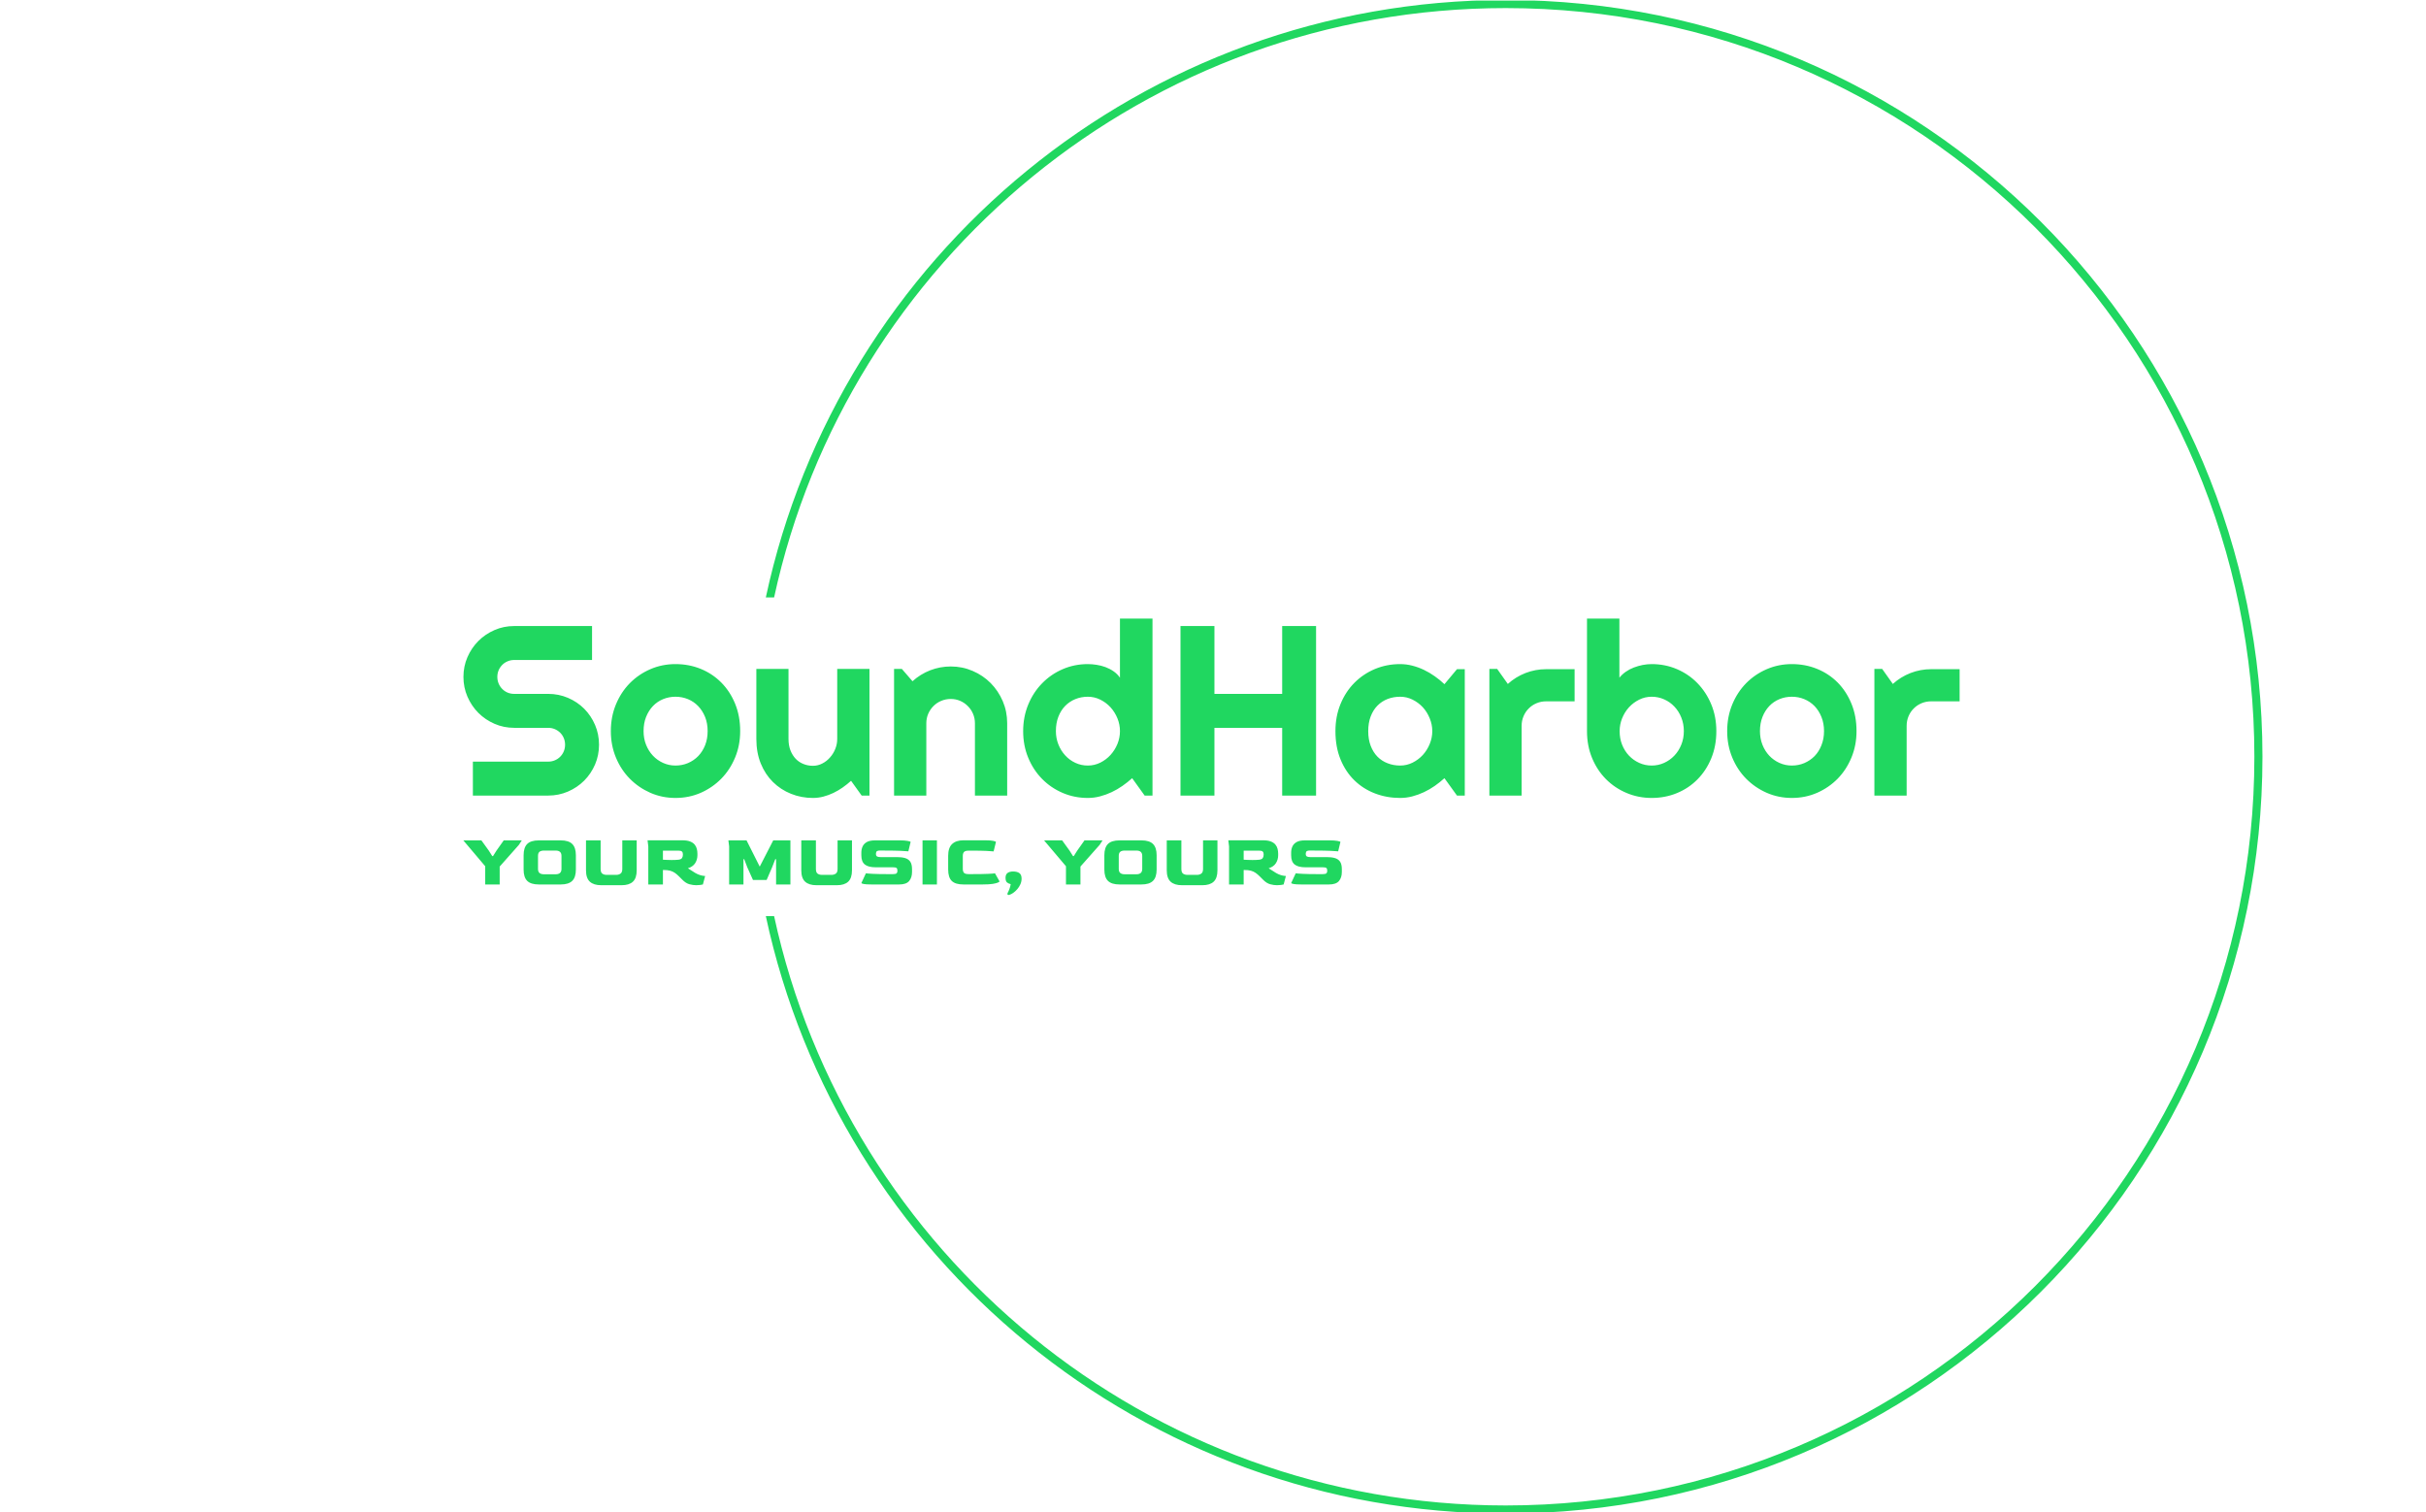 <svg xmlns="http://www.w3.org/2000/svg" version="1.1" xmlns:xlink="http://www.w3.org/1999/xlink" xmlns:svgjs="http://svgjs.dev/svgjs" width="1500" height="935" viewBox="0 0 1500 935"><g transform="matrix(1,0,0,1,-0.909,0.379)"><svg viewBox="0 0 396 247" data-background-color="#000000" preserveAspectRatio="xMidYMid meet" height="935" width="1500" xmlns="http://www.w3.org/2000/svg" xmlns:xlink="http://www.w3.org/1999/xlink"><g id="tight-bounds" transform="matrix(1,0,0,1,0.24,-0.1)"><svg viewBox="0 0 395.52 247.2" height="247.2" width="395.52"><g><svg></svg></g><g><svg viewBox="0 0 395.52 247.2" height="247.2" width="395.52"><g transform="matrix(1,0,0,1,75.544,101.029)"><svg viewBox="0 0 244.431 45.142" height="45.142" width="244.431"><g><svg viewBox="0 0 244.431 45.142" height="45.142" width="244.431"><g><svg viewBox="0 0 244.431 45.142" height="45.142" width="244.431"><g><svg viewBox="0 0 244.431 45.142" height="45.142" width="244.431"><g id="textblocktransform"><svg viewBox="0 0 244.431 45.142" height="45.142" width="244.431" id="textblock"><g><svg viewBox="0 0 244.431 29.296" height="29.296" width="244.431"><g transform="matrix(1,0,0,1,0,0)"><svg width="244.431" viewBox="1.2 -36.55 308.98 37.04" height="29.296" data-palette-color="#20d760"><path d="M1.2-24.51L1.2-24.51Q1.2-26.68 2.03-28.59 2.86-30.49 4.28-31.92 5.71-33.35 7.62-34.18 9.52-35.01 11.69-35.01L11.69-35.01 27.76-35.01 27.76-28 11.69-28Q10.96-28 10.33-27.73 9.69-27.47 9.22-26.99 8.74-26.51 8.47-25.88 8.2-25.24 8.2-24.51L8.2-24.51Q8.2-23.78 8.47-23.13 8.74-22.49 9.22-22.01 9.69-21.53 10.33-21.26 10.96-21 11.69-21L11.69-21 18.7-21Q20.87-21 22.79-20.18 24.71-19.36 26.14-17.93 27.56-16.5 28.38-14.59 29.2-12.67 29.2-10.5L29.2-10.5Q29.2-8.33 28.38-6.42 27.56-4.52 26.14-3.09 24.71-1.66 22.79-0.83 20.87 0 18.7 0L18.7 0 3.15 0 3.15-7.01 18.7-7.01Q19.43-7.01 20.07-7.28 20.7-7.54 21.18-8.02 21.66-8.5 21.92-9.13 22.19-9.77 22.19-10.5L22.19-10.5Q22.19-11.23 21.92-11.87 21.66-12.5 21.18-12.98 20.7-13.45 20.07-13.72 19.43-13.99 18.7-13.99L18.7-13.99 11.69-13.99Q9.52-13.99 7.62-14.82 5.71-15.65 4.28-17.08 2.86-18.51 2.03-20.42 1.2-22.34 1.2-24.51ZM58.35-13.31L58.35-13.31Q58.35-10.38 57.3-7.85 56.25-5.32 54.44-3.48 52.63-1.64 50.21-0.57 47.78 0.49 44.99 0.49L44.99 0.49Q42.23 0.49 39.8-0.57 37.38-1.64 35.56-3.48 33.74-5.32 32.69-7.85 31.64-10.38 31.64-13.31L31.64-13.31Q31.64-16.28 32.69-18.82 33.74-21.36 35.56-23.21 37.38-25.05 39.8-26.1 42.23-27.15 44.99-27.15L44.99-27.15Q47.78-27.15 50.21-26.16 52.63-25.17 54.44-23.35 56.25-21.53 57.3-18.98 58.35-16.43 58.35-13.31ZM51.63-13.31L51.63-13.31Q51.63-14.92 51.11-16.22 50.58-17.53 49.68-18.47 48.78-19.41 47.57-19.91 46.36-20.41 44.99-20.41L44.99-20.41Q43.63-20.41 42.42-19.91 41.21-19.41 40.32-18.47 39.43-17.53 38.91-16.22 38.4-14.92 38.4-13.31L38.4-13.31Q38.4-11.79 38.91-10.5 39.43-9.2 40.32-8.25 41.21-7.3 42.42-6.75 43.63-6.2 44.99-6.2L44.99-6.2Q46.36-6.2 47.57-6.71 48.78-7.23 49.68-8.15 50.58-9.08 51.11-10.4 51.63-11.72 51.63-13.31ZM83.44 0L81.25-3.05Q80.44-2.32 79.52-1.67 78.61-1.03 77.61-0.55 76.61-0.07 75.54 0.21 74.48 0.49 73.38 0.49L73.38 0.49Q70.97 0.49 68.84-0.37 66.72-1.22 65.12-2.8 63.52-4.37 62.6-6.63 61.69-8.89 61.69-11.69L61.69-11.69 61.69-26.15 68.33-26.15 68.33-11.69Q68.33-10.38 68.73-9.34 69.14-8.3 69.82-7.59 70.5-6.88 71.42-6.52 72.33-6.15 73.38-6.15L73.38-6.15Q74.41-6.15 75.32-6.63 76.24-7.1 76.92-7.89 77.61-8.67 78-9.66 78.39-10.64 78.39-11.69L78.39-11.69 78.39-26.15 85.05-26.15 85.05 0 83.44 0ZM96.79-14.94L96.79 0 90.13 0 90.13-26.15 91.74-26.15 93.94-23.61Q95.55-25.07 97.59-25.87 99.63-26.66 101.85-26.66L101.85-26.66Q104.24-26.66 106.36-25.74 108.49-24.83 110.08-23.23 111.66-21.63 112.58-19.49 113.49-17.36 113.49-14.94L113.49-14.94 113.49 0 106.83 0 106.83-14.94Q106.83-15.97 106.44-16.88 106.05-17.8 105.36-18.48 104.68-19.17 103.78-19.56 102.87-19.95 101.85-19.95L101.85-19.95Q100.8-19.95 99.87-19.56 98.94-19.17 98.26-18.48 97.58-17.8 97.18-16.88 96.79-15.97 96.79-14.94L96.79-14.94ZM143.5-36.55L143.5 0 141.88 0 139.3-3.59Q138.34-2.73 137.28-1.99 136.22-1.25 135.05-0.7 133.88-0.15 132.64 0.17 131.41 0.49 130.14 0.49L130.14 0.49Q127.38 0.49 124.95-0.55 122.52-1.59 120.71-3.43 118.89-5.27 117.84-7.8 116.79-10.33 116.79-13.31L116.79-13.31Q116.79-16.26 117.84-18.8 118.89-21.34 120.71-23.19 122.52-25.05 124.95-26.1 127.38-27.15 130.14-27.15L130.14-27.15Q131.02-27.15 131.96-27 132.9-26.86 133.79-26.53 134.68-26.2 135.46-25.66 136.24-25.12 136.78-24.34L136.78-24.34 136.78-36.55 143.5-36.55ZM136.78-13.31L136.78-13.31Q136.78-14.67 136.26-15.95 135.73-17.24 134.83-18.23 133.93-19.21 132.72-19.81 131.51-20.41 130.14-20.41L130.14-20.41Q128.77-20.41 127.57-19.92 126.36-19.43 125.47-18.52 124.57-17.6 124.06-16.28 123.55-14.97 123.55-13.31L123.55-13.31Q123.55-11.87 124.06-10.57 124.57-9.28 125.47-8.3 126.36-7.32 127.57-6.76 128.77-6.2 130.14-6.2L130.14-6.2Q131.51-6.2 132.72-6.8 133.93-7.4 134.83-8.39 135.73-9.38 136.26-10.66 136.78-11.94 136.78-13.31ZM156.29-13.99L156.29 0 149.28 0 149.28-35.01 156.29-35.01 156.29-21 170.28-21 170.28-35.01 177.28-35.01 177.28 0 170.28 0 170.28-13.99 156.29-13.99ZM207.99-26.1L207.99 0 206.38 0 203.79-3.59Q202.84-2.73 201.78-1.99 200.72-1.25 199.55-0.7 198.37-0.15 197.14 0.17 195.91 0.49 194.64 0.49L194.64 0.49Q191.88 0.49 189.45-0.44 187.02-1.37 185.2-3.14 183.38-4.91 182.33-7.47 181.28-10.03 181.28-13.31L181.28-13.31Q181.28-16.36 182.33-18.91 183.38-21.46 185.2-23.29 187.02-25.12 189.45-26.14 191.88-27.15 194.64-27.15L194.64-27.15Q195.91-27.15 197.15-26.83 198.4-26.51 199.57-25.95 200.74-25.39 201.8-24.63 202.87-23.88 203.79-23L203.79-23 206.38-26.1 207.99-26.1ZM201.28-13.31L201.28-13.31Q201.28-14.67 200.75-15.95 200.23-17.24 199.33-18.23 198.42-19.21 197.21-19.81 196.01-20.41 194.64-20.41L194.64-20.41Q193.27-20.41 192.06-19.95 190.85-19.48 189.96-18.58 189.07-17.68 188.56-16.35 188.05-15.01 188.05-13.31L188.05-13.31Q188.05-11.6 188.56-10.27 189.07-8.94 189.96-8.03 190.85-7.13 192.06-6.67 193.27-6.2 194.64-6.2L194.64-6.2Q196.01-6.2 197.21-6.8 198.42-7.4 199.33-8.39 200.23-9.38 200.75-10.66 201.28-11.94 201.28-13.31ZM219.73-14.4L219.73 0 213.07 0 213.07-26.15 214.68-26.15 216.88-23.05Q218.49-24.51 220.54-25.31 222.59-26.1 224.79-26.1L224.79-26.1 230.67-26.1 230.67-19.46 224.79-19.46Q223.74-19.46 222.81-19.07 221.88-18.68 221.2-17.99 220.51-17.31 220.12-16.38 219.73-15.45 219.73-14.4L219.73-14.4ZM259.94-13.31L259.94-13.31Q259.94-10.23 258.89-7.69 257.84-5.15 256.03-3.33 254.23-1.51 251.8-0.51 249.37 0.49 246.59 0.49L246.59 0.49Q243.83 0.49 241.4-0.54 238.97-1.56 237.15-3.39 235.33-5.22 234.28-7.75 233.23-10.28 233.23-13.31L233.23-13.31 233.23-36.55 239.92-36.55 239.92-24.34Q240.46-25.02 241.23-25.56 242-26.1 242.89-26.44 243.78-26.78 244.73-26.97 245.68-27.15 246.59-27.15L246.59-27.15Q249.37-27.15 251.8-26.11 254.23-25.07 256.03-23.22 257.84-21.36 258.89-18.84 259.94-16.31 259.94-13.31ZM253.23-13.31L253.23-13.31Q253.23-14.82 252.7-16.13 252.18-17.43 251.27-18.38 250.37-19.34 249.16-19.87 247.95-20.41 246.59-20.41L246.59-20.41Q245.22-20.41 244.01-19.81 242.8-19.21 241.9-18.23 241-17.24 240.48-15.95 239.97-14.67 239.97-13.31L239.97-13.31Q239.97-11.79 240.48-10.5 241-9.2 241.9-8.25 242.8-7.3 244.01-6.75 245.22-6.2 246.59-6.2L246.59-6.2Q247.95-6.2 249.16-6.75 250.37-7.3 251.27-8.25 252.18-9.2 252.7-10.5 253.23-11.79 253.23-13.31ZM288.89-13.31L288.89-13.31Q288.89-10.38 287.84-7.85 286.79-5.32 284.99-3.48 283.18-1.64 280.75-0.57 278.32 0.49 275.54 0.49L275.54 0.49Q272.78 0.49 270.35-0.57 267.92-1.64 266.1-3.48 264.28-5.32 263.23-7.85 262.18-10.38 262.18-13.31L262.18-13.31Q262.18-16.28 263.23-18.82 264.28-21.36 266.1-23.21 267.92-25.05 270.35-26.1 272.78-27.15 275.54-27.15L275.54-27.15Q278.32-27.15 280.75-26.16 283.18-25.17 284.99-23.35 286.79-21.53 287.84-18.98 288.89-16.43 288.89-13.31ZM282.18-13.31L282.18-13.31Q282.18-14.92 281.65-16.22 281.13-17.53 280.23-18.47 279.32-19.41 278.11-19.91 276.91-20.41 275.54-20.41L275.54-20.41Q274.17-20.41 272.96-19.91 271.75-19.41 270.86-18.47 269.97-17.53 269.46-16.22 268.95-14.92 268.95-13.31L268.95-13.31Q268.95-11.79 269.46-10.5 269.97-9.2 270.86-8.25 271.75-7.3 272.96-6.75 274.17-6.2 275.54-6.2L275.54-6.2Q276.91-6.2 278.11-6.71 279.32-7.23 280.23-8.15 281.13-9.08 281.65-10.4 282.18-11.72 282.18-13.31ZM299.24-14.4L299.24 0 292.58 0 292.58-26.15 294.19-26.15 296.39-23.05Q298-24.51 300.05-25.31 302.1-26.1 304.3-26.1L304.3-26.1 310.18-26.1 310.18-19.46 304.3-19.46Q303.25-19.46 302.32-19.07 301.39-18.68 300.71-17.99 300.02-17.31 299.63-16.38 299.24-15.45 299.24-14.4L299.24-14.4Z" opacity="1" transform="matrix(1,0,0,1,0,0)" fill="#20d760" class="wordmark-text-0" data-fill-palette-color="primary" id="text-0"></path></svg></g></svg></g><g transform="matrix(1,0,0,1,0,36.212)"><svg viewBox="0 0 143.506 8.93" height="8.93" width="143.506"><g transform="matrix(1,0,0,1,0,0)"><svg width="143.506" viewBox="0 -29.45 585.76 36.453" height="8.93" data-palette-color="#20d760"><path d="M24.25 0L14.6 0 14.6-12.15 0-29.4 12.05-29.4 17-22.55 19.3-18.9 19.8-18.9 22.1-22.55 26.95-29.4 39-29.4 37.05-26.4 24.25-11.95 24.25 0ZM64.95 0L50.35 0Q45.05 0 42.62-2.38 40.2-4.75 40.2-9.95L40.2-9.95 40.2-19.5Q40.2-24.6 42.6-27 45-29.4 50.35-29.4L50.35-29.4 64.95-29.4Q70.2-29.4 72.62-27 75.05-24.6 75.05-19.5L75.05-19.5 75.05-9.95Q75.05-4.75 72.6-2.38 70.15 0 64.95 0L64.95 0ZM53.8-6.8L53.8-6.8 61.55-6.8Q65.45-6.8 65.45-10.35L65.45-10.35 65.45-19.1Q65.45-22.6 61.55-22.6L61.55-22.6 53.8-22.6Q51.8-22.6 50.8-21.8 49.8-21 49.8-19.1L49.8-19.1 49.8-10.35Q49.8-8.5 50.8-7.65 51.8-6.8 53.8-6.8ZM105.5 0.5L91.95 0.5Q86.95 0.5 84.37-1.85 81.8-4.2 81.8-9.45L81.8-9.45 81.8-29.4 91.55-29.4 91.55-10.35Q91.55-8 92.7-7.2 93.85-6.4 95.55-6.4L95.55-6.4 102-6.4Q103.6-6.4 104.8-7.23 106-8.05 106-10.35L106-10.35 106-29.4 115.6-29.4 115.6-9.45Q115.6-4.2 113.07-1.85 110.55 0.5 105.5 0.5L105.5 0.5ZM155.29 0.5L155.29 0.5Q153.29 0.5 150.84-0.13 148.39-0.75 145.99-3.2L145.99-3.2 143.89-5.3Q142.39-6.8 141.02-7.75 139.64-8.7 137.89-9.18 136.14-9.65 133.49-9.65L133.49-9.65 133.09-9.65 133.09 0 123.34 0 123.34-25.4 122.84-29.45 145.99-29.45Q149.19-29.45 151.17-28.68 153.14-27.9 154.22-26.63 155.29-25.35 155.69-23.75 156.09-22.15 156.09-20.5L156.09-20.5 156.09-19.55Q156.09-16.55 154.57-14.18 153.04-11.8 149.74-10.8L149.74-10.8Q150.99-10.05 152.12-9.28 153.24-8.5 154.69-7.65L154.69-7.65Q156.34-6.7 157.77-6.28 159.19-5.85 160.14-5.75 161.09-5.65 161.24-5.65L161.24-5.65 159.74 0Q159.14 0.15 157.92 0.33 156.69 0.5 155.29 0.5ZM138.89-16.3L138.89-16.3Q140.14-16.3 141.32-16.35 142.49-16.4 143.44-16.5L143.44-16.5Q145.14-16.7 145.77-17.57 146.39-18.45 146.39-19.7L146.39-19.7 146.39-20.25Q146.39-21.35 145.77-21.95 145.14-22.55 143.49-22.55L143.49-22.55 133.09-22.55 133.09-16.5Q134.34-16.45 135.84-16.38 137.34-16.3 138.89-16.3ZM186.79 0L177.24 0 177.24-25.4 176.74-29.4 188.84-29.4 197.64-11.9 206.64-29.4 218.09-29.4 218.09 0 208.54 0 208.54-16.85 207.99-16.85 205.89-11.45 202.24-3 193.14-3 189.34-11.45 187.29-16.85 186.79-16.85 186.79 0ZM249.04 0.5L235.49 0.5Q230.49 0.5 227.91-1.85 225.34-4.2 225.34-9.45L225.34-9.45 225.34-29.4 235.09-29.4 235.09-10.35Q235.09-8 236.24-7.2 237.39-6.4 239.09-6.4L239.09-6.4 245.54-6.4Q247.14-6.4 248.34-7.23 249.54-8.05 249.54-10.35L249.54-10.35 249.54-29.4 259.14-29.4 259.14-9.45Q259.14-4.2 256.61-1.85 254.09 0.5 249.04 0.5L249.04 0.5ZM290.58 0L272.03 0Q268.63 0 267.03-0.3 265.43-0.6 265.43-1L265.43-1 268.43-7.45Q269.58-7.25 273.18-7.08 276.78-6.9 282.53-6.9L282.53-6.9 286.48-6.9Q288.23-6.9 288.83-7.4 289.43-7.9 289.43-8.85L289.43-8.85 289.43-9.35Q289.43-10.55 288.83-11 288.23-11.45 286.48-11.45L286.48-11.45 275.03-11.45Q269.98-11.45 267.68-13.33 265.38-15.2 265.38-19.45L265.38-19.45 265.38-21.25Q265.38-23.45 266.21-25.3 267.03-27.15 269.03-28.28 271.03-29.4 274.53-29.4L274.53-29.4 291.13-29.4Q294.18-29.4 296.21-29.05 298.23-28.7 298.23-28.3L298.23-28.3 296.73-22.1Q295.33-22.25 291.46-22.43 287.58-22.6 281.63-22.6L281.63-22.6 278.03-22.65Q276.48-22.65 275.83-22.23 275.18-21.8 275.13-20.65L275.13-20.65 275.13-20.3Q275.13-19.15 275.83-18.7 276.53-18.25 278.08-18.25L278.08-18.25 289.08-18.25Q292.28-18.25 294.53-17.6 296.78-16.95 297.98-15.23 299.18-13.5 299.18-10.15L299.18-10.15 299.18-8.35Q299.18-4.6 297.26-2.3 295.33 0 290.58 0L290.58 0ZM315.78 0L306.18 0 306.18-29.4 315.78-29.4 315.78 0ZM346.33 0L333.43 0Q328.08 0 325.68-2.35 323.28-4.7 323.28-9.95L323.28-9.95 323.28-19.1Q323.28-24.5 325.93-26.98 328.58-29.45 333.43-29.45L333.43-29.45 348.03-29.45Q351.48-29.45 353.3-29.08 355.13-28.7 355.13-28.3L355.13-28.3 353.58-22.05Q352.33-22.2 348.7-22.38 345.08-22.55 339.58-22.55L339.58-22.55 337.03-22.55Q334.68-22.55 333.85-21.68 333.03-20.8 333.03-19L333.03-19 333.03-10.45Q333.03-8.75 333.75-7.83 334.48-6.9 337.03-6.9L337.03-6.9 339.08-6.9Q346.23-6.9 349.98-7.08 353.73-7.25 354.48-7.45L354.48-7.45 357.53-2.05Q357.53-1.8 356.5-1.3 355.48-0.8 353.05-0.4 350.63 0 346.33 0L346.33 0ZM364.08 6.9L364.08 6.9Q363.03 7.2 362.85 6.63 362.68 6.05 363.03 5.45L363.03 5.45Q363.43 4.85 364.08 3.15 364.73 1.45 364.98-0.2L364.98-0.2Q363.53-0.55 362.53-1.35 361.53-2.15 361.53-4.45L361.53-4.45Q361.53-6.65 362.85-7.65 364.18-8.65 366.58-8.65L366.58-8.65Q369.28-8.65 370.75-7.58 372.23-6.5 372.23-3.9L372.23-3.9Q372.23-1.9 371.4-0.08 370.58 1.75 369.3 3.2 368.03 4.65 366.63 5.63 365.23 6.6 364.08 6.9ZM411.47 0L401.82 0 401.82-12.15 387.22-29.4 399.27-29.4 404.22-22.55 406.52-18.9 407.02-18.9 409.32-22.55 414.17-29.4 426.22-29.4 424.27-26.4 411.47-11.95 411.47 0ZM452.17 0L437.57 0Q432.27 0 429.84-2.38 427.42-4.75 427.42-9.95L427.42-9.95 427.42-19.5Q427.42-24.6 429.82-27 432.22-29.4 437.57-29.4L437.57-29.4 452.17-29.4Q457.42-29.4 459.84-27 462.27-24.6 462.27-19.5L462.27-19.5 462.27-9.95Q462.27-4.75 459.82-2.38 457.37 0 452.17 0L452.17 0ZM441.02-6.8L441.02-6.8 448.77-6.8Q452.67-6.8 452.67-10.35L452.67-10.35 452.67-19.1Q452.67-22.6 448.77-22.6L448.77-22.6 441.02-22.6Q439.02-22.6 438.02-21.8 437.02-21 437.02-19.1L437.02-19.1 437.02-10.35Q437.02-8.5 438.02-7.65 439.02-6.8 441.02-6.8ZM492.72 0.5L479.17 0.5Q474.17 0.5 471.59-1.85 469.02-4.2 469.02-9.45L469.02-9.45 469.02-29.4 478.77-29.4 478.77-10.35Q478.77-8 479.92-7.2 481.07-6.4 482.77-6.4L482.77-6.4 489.22-6.4Q490.82-6.4 492.02-7.23 493.22-8.05 493.22-10.35L493.22-10.35 493.22-29.4 502.82-29.4 502.82-9.45Q502.82-4.2 500.29-1.85 497.77 0.5 492.72 0.5L492.72 0.5ZM542.51 0.5L542.51 0.5Q540.51 0.5 538.06-0.13 535.61-0.75 533.21-3.2L533.21-3.2 531.11-5.3Q529.61-6.8 528.24-7.75 526.86-8.7 525.11-9.18 523.36-9.65 520.71-9.65L520.71-9.65 520.31-9.65 520.31 0 510.56 0 510.56-25.4 510.06-29.45 533.21-29.45Q536.41-29.45 538.39-28.68 540.36-27.9 541.44-26.63 542.51-25.35 542.91-23.75 543.31-22.15 543.31-20.5L543.31-20.5 543.31-19.55Q543.31-16.55 541.79-14.18 540.26-11.8 536.96-10.8L536.96-10.8Q538.21-10.05 539.34-9.28 540.46-8.5 541.91-7.65L541.91-7.65Q543.56-6.7 544.99-6.28 546.41-5.85 547.36-5.75 548.31-5.65 548.46-5.65L548.46-5.65 546.96 0Q546.36 0.15 545.14 0.33 543.91 0.5 542.51 0.5ZM526.11-16.3L526.11-16.3Q527.36-16.3 528.54-16.35 529.71-16.4 530.66-16.5L530.66-16.5Q532.36-16.7 532.99-17.57 533.61-18.45 533.61-19.7L533.61-19.7 533.61-20.25Q533.61-21.35 532.99-21.95 532.36-22.55 530.71-22.55L530.71-22.55 520.31-22.55 520.31-16.5Q521.56-16.45 523.06-16.38 524.56-16.3 526.11-16.3ZM577.16 0L558.61 0Q555.21 0 553.61-0.3 552.01-0.6 552.01-1L552.01-1 555.01-7.45Q556.16-7.25 559.76-7.08 563.36-6.9 569.11-6.9L569.11-6.9 573.06-6.9Q574.81-6.9 575.41-7.4 576.01-7.9 576.01-8.85L576.01-8.85 576.01-9.35Q576.01-10.55 575.41-11 574.81-11.45 573.06-11.45L573.06-11.45 561.61-11.45Q556.56-11.45 554.26-13.33 551.96-15.2 551.96-19.45L551.96-19.45 551.96-21.25Q551.96-23.45 552.79-25.3 553.61-27.15 555.61-28.28 557.61-29.4 561.11-29.4L561.11-29.4 577.71-29.4Q580.76-29.4 582.79-29.05 584.81-28.7 584.81-28.3L584.81-28.3 583.31-22.1Q581.91-22.25 578.04-22.43 574.16-22.6 568.21-22.6L568.21-22.6 564.61-22.65Q563.06-22.65 562.41-22.23 561.76-21.8 561.71-20.65L561.71-20.65 561.71-20.3Q561.71-19.15 562.41-18.7 563.11-18.25 564.66-18.25L564.66-18.25 575.66-18.25Q578.86-18.25 581.11-17.6 583.36-16.95 584.56-15.23 585.76-13.5 585.76-10.15L585.76-10.15 585.76-8.35Q585.76-4.6 583.84-2.3 581.91 0 577.16 0L577.16 0Z" opacity="1" transform="matrix(1,0,0,1,0,0)" fill="#20d760" class="slogan-text-1" data-fill-palette-color="secondary" id="text-1"></path></svg></g></svg></g></svg></g></svg></g></svg></g></svg></g></svg></g><g><path d="M245.816 0c68.262 0 123.6 55.338 123.6 123.6 0 68.262-55.338 123.6-123.6 123.6-59.333 0-108.902-41.807-120.855-97.571h1.352c11.93 55.028 60.902 96.25 119.503 96.25 67.533 0 122.279-54.746 122.279-122.279 0-67.533-54.746-122.279-122.279-122.279-58.6 0-107.573 41.222-119.503 96.25l-1.352 0c11.953-55.763 61.521-97.571 120.855-97.571z" fill="#20d760" stroke="transparent" data-fill-palette-color="tertiary"></path></g></svg></g><defs></defs></svg><rect width="395.52" height="247.2" fill="none" stroke="none" visibility="hidden"></rect></g></svg></g></svg>